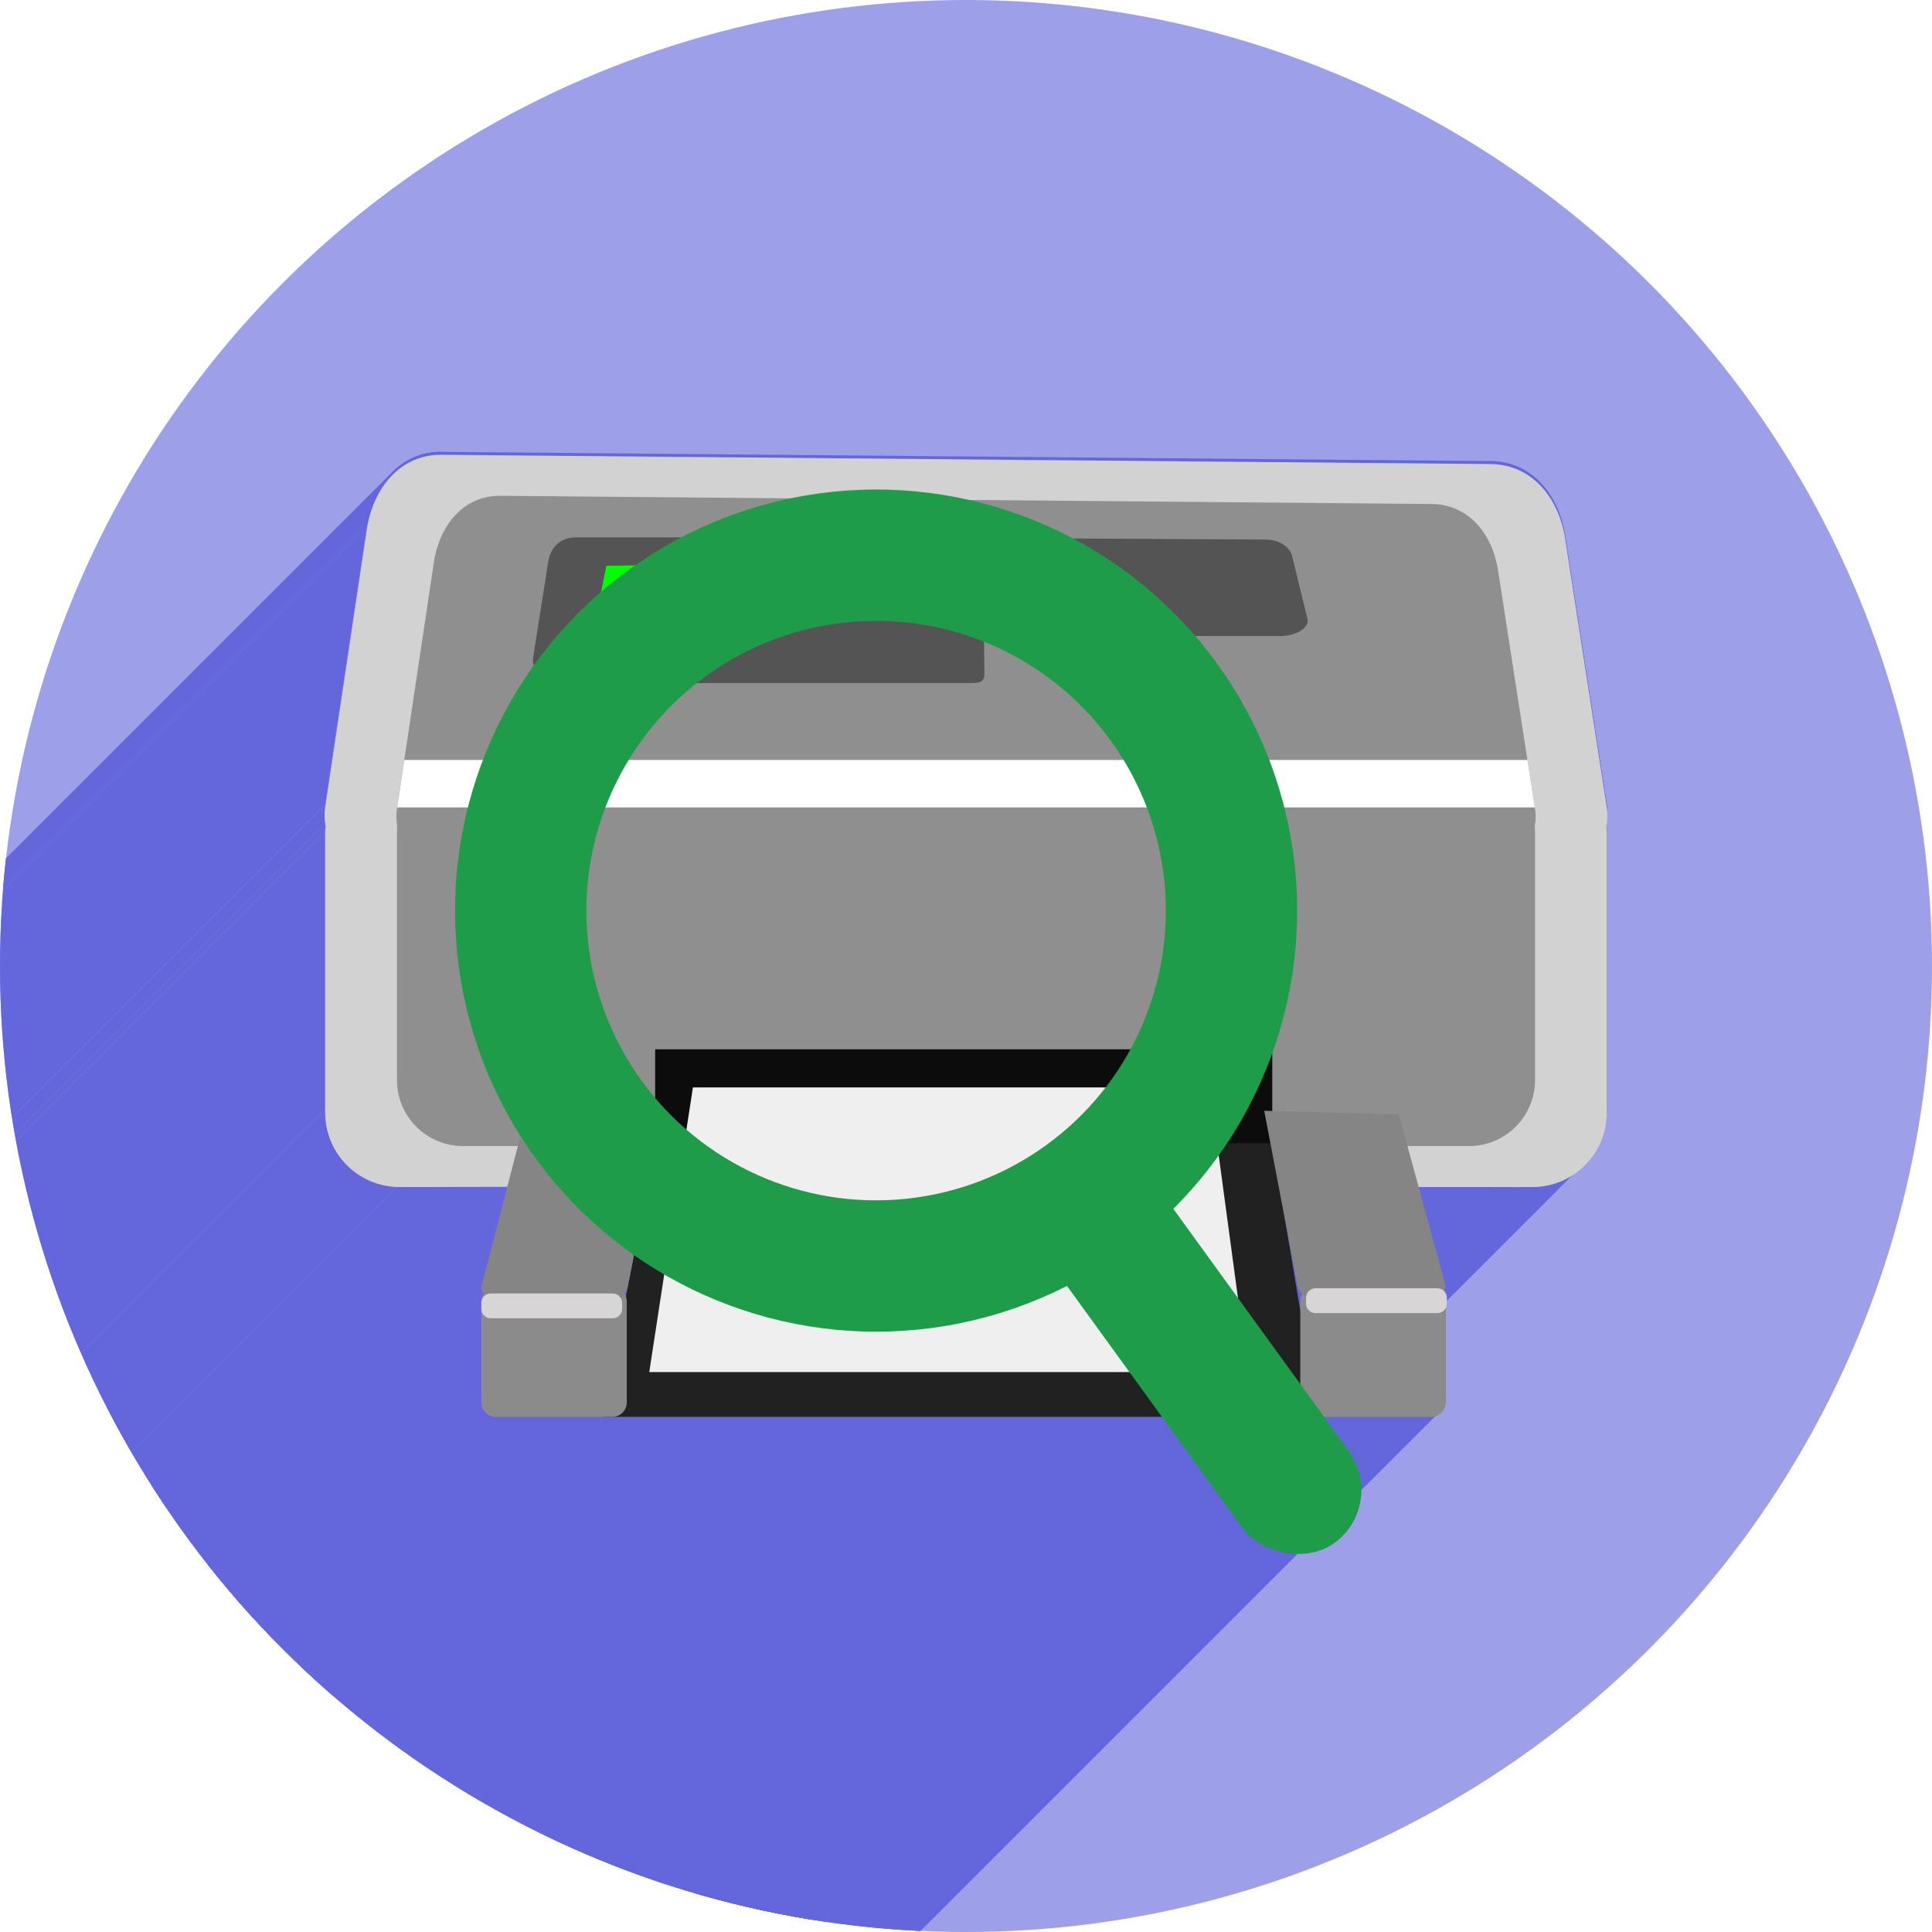 <?xml version="1.0" encoding="UTF-8" standalone="no"?>
<!-- Created with Inkscape (http://www.inkscape.org/) -->

<svg
   xmlns:dc="http://purl.org/dc/elements/1.1/"
   xmlns:cc="http://creativecommons.org/ns#"
   xmlns:rdf="http://www.w3.org/1999/02/22-rdf-syntax-ns#"
   xmlns:svg="http://www.w3.org/2000/svg"
   xmlns="http://www.w3.org/2000/svg"
   xmlns:sodipodi="http://sodipodi.sourceforge.net/DTD/sodipodi-0.dtd"
   xmlns:inkscape="http://www.inkscape.org/namespaces/inkscape"
   width="256"
   height="256"
   viewBox="0 0 256 256"
   id="svg4149"
   version="1.1"
   inkscape:version="0.91 r13725"
   sodipodi:docname="document-print-preview.svg">
  <sodipodi:namedview
     id="base"
     pagecolor="#ffffff"
     bordercolor="#666666"
     borderopacity="1.0"
     inkscape:pageopacity="0.0"
     inkscape:pageshadow="2"
     inkscape:zoom="1.9453125"
     inkscape:cx="127.48594"
     inkscape:cy="128"
     inkscape:document-units="px"
     inkscape:current-layer="layer1"
     showgrid="true"
     units="px"
     inkscape:window-width="1366"
     inkscape:window-height="694"
     inkscape:window-x="0"
     inkscape:window-y="27"
     inkscape:window-maximized="1">
    <inkscape:grid
       type="xygrid"
       id="grid4149"
       spacingx="5"
       spacingy="5" />
  </sodipodi:namedview>
  <defs
     id="defs4151">
    <inkscape:perspective
       id="perspective4167"
       inkscape:persp3d-origin="93.379044 : 76.55619 : 1"
       inkscape:vp_z="221.37904 : 119.22286 : 1"
       inkscape:vp_y="0 : 1000 : 0"
       inkscape:vp_x="-34.620952 : 119.22286 : 1"
       sodipodi:type="inkscape:persp3d" />
    <clipPath
       clipPathUnits="userSpaceOnUse"
       id="clipPath4863">
      <circle
         style="fill:#e9e9e9;fill-opacity:1;stroke:none;stroke-width:20;stroke-miterlimit:4;stroke-dasharray:none;stroke-opacity:1"
         id="circle4865"
         cx="128"
         cy="924.362"
         r="77.263" />
    </clipPath>
    <clipPath
       id="clipPath4227"
       clipPathUnits="userSpaceOnUse">
      <circle
         style="fill:#e9e9e9;fill-opacity:1;stroke:none;stroke-width:20;stroke-miterlimit:4;stroke-dasharray:none;stroke-opacity:1"
         id="circle4229"
         cx="128"
         cy="924.362"
         r="77.263" />
    </clipPath>
    <clipPath
       clipPathUnits="userSpaceOnUse"
       id="clipPath5543">
      <circle
         style="fill:#9e9fe9;fill-opacity:1;stroke:none;stroke-width:20;stroke-miterlimit:4;stroke-dasharray:none;stroke-opacity:1"
         id="circle5545"
         cx="128"
         cy="924.362"
         r="128" />
    </clipPath>
    <clipPath
       id="clipPath4403"
       clipPathUnits="userSpaceOnUse">
      <circle
         style="fill:#9e9fe9;fill-opacity:1;stroke:none;stroke-width:20;stroke-miterlimit:4;stroke-dasharray:none;stroke-opacity:1"
         id="circle4405"
         cx="128"
         cy="924.362"
         r="128" />
    </clipPath>
    <clipPath
       id="clipPath4199"
       clipPathUnits="userSpaceOnUse">
      <circle
         style="fill:#9e9fe9;fill-opacity:1;stroke:none;stroke-width:20;stroke-miterlimit:4;stroke-dasharray:none;stroke-opacity:1"
         id="circle4201"
         cx="130"
         cy="922.362"
         r="128" />
    </clipPath>
    <filter
       height="2.378"
       y="-0.689"
       width="1.051"
       x="-0.026"
       id="filter4343"
       style="color-interpolation-filters:sRGB"
       inkscape:collect="always">
      <feGaussianBlur
         id="feGaussianBlur4345"
         stdDeviation="1.435"
         inkscape:collect="always" />
    </filter>
    <clipPath
       id="clipPath4369"
       clipPathUnits="userSpaceOnUse">
      <g
         id="g4371">
        <g
           style="fill:#c4c4c4;fill-opacity:1"
           id="g4373">
          <rect
             style="fill:#c4c4c4;fill-opacity:1;stroke:none;stroke-width:2.8;stroke-linecap:round;stroke-linejoin:round;stroke-miterlimit:4;stroke-dasharray:none;stroke-opacity:1"
             id="rect4375"
             width="135"
             height="45"
             x="50"
             y="907.362"
             ry="7.853" />
          <path
             style="fill:#c4c4c4;fill-opacity:1;stroke:none;stroke-width:2.8;stroke-linecap:round;stroke-linejoin:round;stroke-miterlimit:4;stroke-dasharray:none;stroke-opacity:1"
             d="m 62.242,875.229 110.517,0.975 c 4.35,0.038 7.187,3.554 7.853,7.853 L 185,912.376 c 0.666,4.299 -3.502,7.853 -7.853,7.853 l -119.294,0 c -4.351,0 -8.498,-3.55 -7.853,-7.853 l 4.389,-29.294 c 0.645,-4.303 3.503,-7.891 7.853,-7.853 z"
             id="path4377"
             inkscape:connector-curvature="0"
             sodipodi:nodetypes="sssssssss" />
        </g>
        <g
           transform="matrix(0.888,0,0,0.888,13.162,102.356)"
           id="g4379"
           style="fill:#606060;fill-opacity:1">
          <rect
             ry="7.853"
             y="907.362"
             x="50"
             height="45"
             width="135"
             id="rect4381"
             style="fill:#606060;fill-opacity:1;stroke:none;stroke-width:2.8;stroke-linecap:round;stroke-linejoin:round;stroke-miterlimit:4;stroke-dasharray:none;stroke-opacity:1" />
          <path
             sodipodi:nodetypes="sssssssss"
             inkscape:connector-curvature="0"
             id="path4383"
             d="m 62.242,875.229 110.517,0.975 c 4.35,0.038 7.187,3.554 7.853,7.853 L 185,912.376 c 0.666,4.299 -3.502,7.853 -7.853,7.853 l -119.294,0 c -4.351,0 -8.498,-3.55 -7.853,-7.853 l 4.389,-29.294 c 0.645,-4.303 3.503,-7.891 7.853,-7.853 z"
             style="fill:#606060;fill-opacity:1;stroke:none;stroke-width:2.8;stroke-linecap:round;stroke-linejoin:round;stroke-miterlimit:4;stroke-dasharray:none;stroke-opacity:1" />
        </g>
      </g>
    </clipPath>
    <filter
       height="1.212"
       y="-0.106"
       width="1.106"
       x="-0.053"
       id="filter4270"
       style="color-interpolation-filters:sRGB"
       inkscape:collect="always">
      <feGaussianBlur
         id="feGaussianBlur4272"
         stdDeviation="0.221"
         inkscape:collect="always" />
    </filter>
    <filter
       height="1.384"
       y="-0.192"
       width="1.068"
       x="-0.034"
       id="filter4223"
       style="color-interpolation-filters:sRGB"
       inkscape:collect="always">
      <feGaussianBlur
         id="feGaussianBlur4225"
         stdDeviation="0.263"
         inkscape:collect="always" />
    </filter>
    <clipPath
       clipPathUnits="userSpaceOnUse"
       id="clipPath4254">
      <circle
         style="fill:#9e9fe9;fill-opacity:1;stroke:none;stroke-width:20;stroke-miterlimit:4;stroke-dasharray:none;stroke-opacity:1"
         id="circle4256"
         cx="128"
         cy="924.362"
         r="128" />
    </clipPath>
  </defs>
  <g
     transform="translate(0,-796.362)"
     id="layer1"
     inkscape:groupmode="layer"
     inkscape:label="Layer 1">
    <circle
       r="128"
       cy="924.362"
       cx="128"
       id="path4723"
       style="fill:#9e9fe9;fill-opacity:1;stroke:none;stroke-width:20;stroke-miterlimit:4;stroke-dasharray:none;stroke-opacity:1" />
    <g
       id="g4236"
       clip-path="url(#clipPath4254)"
       style="fill:#6466dc;fill-opacity:1">
      <path
         style="fill:#6466dc;fill-opacity:1;stroke:none;stroke-width:2.8;stroke-linecap:round;stroke-linejoin:round;stroke-miterlimit:4;stroke-dasharray:none;stroke-opacity:1"
         d="m 61.37,897.564 133.26,0 c 4.86,0 8.772,3.913 8.772,8.772 l 0,32.724 c 0,4.86 -3.912,8.772 -8.772,8.772 l -133.26,0 c -4.86,0 -8.772,-3.912 -8.772,-8.772 l 0,-32.724 c 0,-4.86 3.912,-8.772 8.772,-8.772 z"
         id="rect4321"
         inkscape:connector-curvature="0" />
      <path
         sodipodi:nodetypes="sssssssss"
         inkscape:connector-curvature="0"
         id="path4323"
         d="m 66.27,861.668 123.455,1.089 c 4.86,0.043 8.028,3.97 8.772,8.772 l 4.902,31.634 c 0.744,4.803 -3.912,8.772 -8.772,8.772 l -133.26,0 c -4.86,0 -9.492,-3.966 -8.772,-8.772 l 4.902,-32.724 c 0.72,-4.806 3.913,-8.815 8.772,-8.772 z"
         style="fill:#6466dc;fill-opacity:1;stroke:none;stroke-width:2.8;stroke-linecap:round;stroke-linejoin:round;stroke-miterlimit:4;stroke-dasharray:none;stroke-opacity:1" />
      <path
         style="fill:#6466dc;fill-opacity:1;stroke:none;stroke-width:2.8;stroke-linecap:round;stroke-linejoin:round;stroke-miterlimit:4;stroke-dasharray:none;stroke-opacity:1"
         d="m 76.235,867.183 50.444,0 c 1.986,0 3.561,1.728 3.584,3.616 l 0.163,13.197 c 0.023,1.888 0.242,2.484 -1.744,2.484 l -54.451,0 c -1.986,0 -3.879,-1.539 -3.584,-3.404 l 2.003,-12.7 c 0.294,-1.865 1.599,-3.193 3.584,-3.193 z"
         id="path4444"
         inkscape:connector-curvature="0"
         sodipodi:nodetypes="sssssssss" />
      <path
         sodipodi:nodetypes="sssssssss"
         inkscape:connector-curvature="0"
         id="path4446"
         d="m 117.209,867.183 50.444,0.283 c 1.986,0.011 3.28,1.032 3.584,2.28 l 2.003,8.224 c 0.304,1.248 -1.599,2.28 -3.584,2.28 l -54.451,0 c -1.986,0 -3.879,-1.031 -3.584,-2.28 l 2.003,-8.507 c 0.294,-1.249 1.599,-2.292 3.584,-2.28 z"
         style="fill:#6466dc;fill-opacity:1;stroke:none;stroke-width:2.8;stroke-linecap:round;stroke-linejoin:round;stroke-miterlimit:4;stroke-dasharray:none;stroke-opacity:1" />
      <path
         inkscape:connector-curvature="0"
         id="rect4325"
         d="m 52.5,907.362 130,0 c 1.385,0 2.5,1.115 2.5,2.5 0,1.385 -1.115,2.5 -2.5,2.5 l -130,0 c -1.385,0 -2.5,-1.115 -2.5,-2.5 0,-1.385 1.115,-2.5 2.5,-2.5 z"
         clip-path="url(#clipPath4369)"
         style="fill:#6466dc;fill-opacity:1;stroke:none;stroke-width:2.8;stroke-linecap:round;stroke-linejoin:round;stroke-miterlimit:4;stroke-dasharray:none;stroke-opacity:1;filter:url(#filter4343)"
         transform="matrix(1.258,0,0,1.258,-19.815,-244.789)" />
      <path
         inkscape:connector-curvature="0"
         id="rect4385"
         d="m 86.811,935.01 81.769,0 0,12.58 -81.769,0 z"
         style="fill:#6466dc;fill-opacity:1;stroke:none;stroke-width:2.8;stroke-linecap:round;stroke-linejoin:round;stroke-miterlimit:4;stroke-dasharray:none;stroke-opacity:1" />
      <path
         style="fill:#6466dc;fill-opacity:1;stroke:none;stroke-width:2.8;stroke-linecap:round;stroke-linejoin:round;stroke-miterlimit:4;stroke-dasharray:none;stroke-opacity:1"
         d="m 86.811,947.444 81.769,0 6.079,36.27 -94.756,0 z"
         id="path4217"
         inkscape:connector-curvature="0"
         sodipodi:nodetypes="ccccc" />
      <path
         sodipodi:nodetypes="ccccc"
         inkscape:connector-curvature="0"
         id="path4219"
         d="m 91.813,940.066 68.46,0 5.09,37.715 -79.333,0 z"
         style="fill:#6466dc;fill-opacity:1;stroke:none;stroke-width:2.8;stroke-linecap:round;stroke-linejoin:round;stroke-miterlimit:4;stroke-dasharray:none;stroke-opacity:1" />
      <path
         style="fill:#6466dc;fill-opacity:1;stroke:none;stroke-width:2.8;stroke-linecap:round;stroke-linejoin:round;stroke-miterlimit:4;stroke-dasharray:none;stroke-opacity:1;filter:url(#filter4270)"
         d="m 85.975,877.484 8.293,-0.122 0.731,5 -10,0 z"
         id="rect4235"
         inkscape:connector-curvature="0"
         sodipodi:nodetypes="ccccc"
         transform="matrix(1.133,0,0,1.133,-17.067,-123.248)" />
      <path
         style="fill:#6466dc;fill-opacity:1;stroke:none;filter:url(#filter4223)"
         d="m 65.04,967.362 16.139,0 c 0.698,0 1.259,0.562 1.259,1.259 l 0,0.775 c 0,0.698 -0.562,1.259 -1.259,1.259 l -16.139,0 c -0.698,0 -1.259,-0.562 -1.259,-1.259 l 0,-0.775 c 0,-0.698 0.562,-1.259 1.259,-1.259 z"
         id="rect4205" />
      <path
         id="rect4231"
         d="m 174.316,966.673 16.139,0 c 0.698,0 1.259,0.562 1.259,1.259 l 0,0.775 c 0,0.698 -0.562,1.259 -1.259,1.259 l -16.139,0 c -0.698,0 -1.259,-0.562 -1.259,-1.259 l 0,-0.775 c 0,-0.698 0.562,-1.259 1.259,-1.259 z"
         style="fill:#6466dc;fill-opacity:1;stroke:none;filter:url(#filter4223)" />
      <g
         id="g4349"
         style="fill:#6466dc;fill-opacity:1">
        <g
           id="g4351"
           style="fill:#6466dc;fill-opacity:1;stroke:none">
          <path
             id="path4353"
             d="M167.515 943.157L171.928 966.277L-535.179 1673.384L-539.592 1650.264Z"
             style="fill:#6466dc;fill-opacity:1" />
          <path
             id="path4355"
             d="M171.928 966.277C172.126 967.318 172.953 968.017 174.012 968.017L-533.095 1675.123C-534.154 1675.123 -534.981 1674.424 -535.179 1673.384Z"
             style="fill:#6466dc;fill-opacity:1" />
          <path
             id="path4357"
             d="M174.012 968.017L189.577 968.017L-517.53 1675.123L-533.095 1675.123Z"
             style="fill:#6466dc;fill-opacity:1" />
          <path
             id="path4359"
             d="M189.577 968.017C190.131 968.017 190.697 967.775 191.075 967.397L-516.032 1674.504C-516.41 1674.882 -516.976 1675.123 -517.53 1675.123Z"
             style="fill:#6466dc;fill-opacity:1" />
          <path
             id="path4361"
             d="M191.075 967.397C191.419 967.053 191.607 966.596 191.489 966.105L-515.618 1673.212C-515.499 1673.702 -515.688 1674.16 -516.032 1674.504Z"
             style="fill:#6466dc;fill-opacity:1" />
          <path
             id="path4363"
             d="M191.489 966.105L185.354 943.644L-521.753 1650.751L-515.618 1673.212Z"
             style="fill:#6466dc;fill-opacity:1" />
        </g>
        <path
           sodipodi:nodetypes="csssscc"
           inkscape:connector-curvature="0"
           id="path4229"
           d="m 167.515,943.157 4.413,23.121 c 0.199,1.04 1.025,1.739 2.084,1.739 l 15.565,0 c 1.059,0 2.161,-0.882 1.912,-1.912 l -6.135,-22.46 z"
           style="fill:#6466dc;fill-opacity:1;stroke:none"
           inkscape:transform-center-x="1.5515985"
           inkscape:transform-center-y="-10.688761" />
      </g>
      <g
         id="g4366"
         style="fill:#6466dc;fill-opacity:1">
        <g
           id="g4368"
           style="fill:#6466dc;fill-opacity:1;stroke:none;stroke-width:2.8;stroke-linecap:round;stroke-linejoin:round;stroke-miterlimit:4;stroke-dasharray:none;stroke-opacity:1">
          <path
             id="path4370"
             d="M58.484 856.233C55.871 856.21 53.686 857.227 52.028 858.885L-655.079 1565.992C-653.421 1564.334 -651.236 1563.317 -648.623 1563.34Z"
             style="fill:#6466dc;fill-opacity:1" />
          <path
             id="path4372"
             d="M52.028 858.885C50.213 860.7 49.028 863.284 48.605 866.112L-658.502 1573.219C-658.078 1570.391 -656.894 1567.807 -655.079 1565.992Z"
             style="fill:#6466dc;fill-opacity:1" />
          <path
             id="path4374"
             d="M48.605 866.112L43.084 902.965L-664.023 1610.072L-658.502 1573.219Z"
             style="fill:#6466dc;fill-opacity:1" />
          <path
             id="path4376"
             d="M43.084 902.965C42.955 903.825 42.994 904.655 43.146 905.453L-663.961 1612.56C-664.113 1611.762 -664.152 1610.932 -664.023 1610.072Z"
             style="fill:#6466dc;fill-opacity:1" />
          <path
             id="path4378"
             d="M43.146 905.453C43.108 905.81 43.084 906.169 43.084 906.536L-664.023 1613.643C-664.023 1613.276 -663.999 1612.916 -663.961 1612.56Z"
             style="fill:#6466dc;fill-opacity:1" />
          <path
             id="path4380"
             d="M43.084 906.536L43.084 943.387L-664.023 1650.494L-664.023 1613.643Z"
             style="fill:#6466dc;fill-opacity:1" />
          <path
             id="path4382"
             d="M43.084 943.387C43.084 948.86 47.49 953.266 52.963 953.266L-654.144 1660.373C-659.617 1660.373 -664.023 1655.967 -664.023 1650.494Z"
             style="fill:#6466dc;fill-opacity:1" />
          <path
             id="path4384"
             d="M52.963 953.266C147.267 953.034 143.183 953.266 203.032 953.266L-504.074 1660.373C-563.924 1660.373 -559.84 1660.14 -654.144 1660.373Z"
             style="fill:#6466dc;fill-opacity:1" />
          <path
             id="path4386"
             d="M203.032 953.266C205.769 953.266 208.239 952.164 210.024 950.379L-497.082 1657.486C-498.868 1659.271 -501.338 1660.373 -504.074 1660.373Z"
             style="fill:#6466dc;fill-opacity:1" />
          <path
             id="path4388"
             d="M210.024 950.379C211.81 948.593 212.911 946.123 212.911 943.387L-494.195 1650.494C-494.195 1653.23 -495.297 1655.7 -497.082 1657.486Z"
             style="fill:#6466dc;fill-opacity:1" />
          <path
             id="path4390"
             d="M212.911 943.387L212.911 906.536L-494.195 1613.643L-494.195 1650.494Z"
             style="fill:#6466dc;fill-opacity:1" />
          <path
             id="path4392"
             d="M212.911 906.536C212.911 906.178 212.891 905.827 212.854 905.48L-494.253 1612.587C-494.216 1612.934 -494.195 1613.285 -494.195 1613.643Z"
             style="fill:#6466dc;fill-opacity:1" />
          <path
             id="path4394"
             d="M212.854 905.48C213.009 904.674 213.046 903.834 212.911 902.965L-494.195 1610.072C-494.061 1610.941 -494.098 1611.781 -494.253 1612.587Z"
             style="fill:#6466dc;fill-opacity:1" />
          <path
             id="path4396"
             d="M212.911 902.965L207.391 867.341L-499.716 1574.447L-494.195 1610.072Z"
             style="fill:#6466dc;fill-opacity:1" />
          <path
             id="path4398"
             d="M207.391 867.341C206.553 861.932 202.985 857.51 197.512 857.462L-509.595 1564.568C-504.122 1564.617 -500.554 1569.039 -499.716 1574.447Z"
             style="fill:#6466dc;fill-opacity:1" />
        </g>
        <path
           inkscape:connector-curvature="0"
           id="rect4304"
           d="m 58.484,856.233 c -5.473,-0.048 -9.068,4.466 -9.879,9.879 l -5.521,36.853 c -0.129,0.86 -0.09,1.69 0.062,2.488 -0.039,0.356 -0.062,0.716 -0.062,1.082 l 0,36.851 c 0,5.473 4.406,9.879 9.879,9.879 94.304,-0.232 90.22,0 150.069,0 5.473,0 9.879,-4.406 9.879,-9.879 l 0,-36.851 c 0,-0.357 -0.021,-0.708 -0.058,-1.056 0.155,-0.806 0.192,-1.646 0.058,-2.515 l -5.521,-35.625 c -0.838,-5.408 -4.406,-9.831 -9.879,-9.879 z"
           style="fill:#6466dc;fill-opacity:1;stroke:none;stroke-width:2.8;stroke-linecap:round;stroke-linejoin:round;stroke-miterlimit:4;stroke-dasharray:none;stroke-opacity:1"
           sodipodi:nodetypes="ccccssccssccscc" />
      </g>
      <g
         id="g4401"
         style="fill:#6466dc;fill-opacity:1">
        <g
           id="g4403"
           style="fill:#6466dc;fill-opacity:1">
          <path
             id="path4405"
             d="M65.689 966.509L81.138 966.509L-625.969 1673.616L-641.418 1673.616Z"
             style="fill:#6466dc;fill-opacity:1" />
          <path
             id="path4407"
             d="M81.138 966.509C82.197 966.509 83.05 967.361 83.05 968.42L-624.057 1675.527C-624.057 1674.468 -624.91 1673.616 -625.969 1673.616Z"
             style="fill:#6466dc;fill-opacity:1" />
          <path
             id="path4409"
             d="M83.05 968.42L83.05 981.803L-624.057 1688.909L-624.057 1675.527Z"
             style="fill:#6466dc;fill-opacity:1" />
          <path
             id="path4411"
             d="M83.05 981.803C83.05 982.332 82.836 982.81 82.491 983.156L-624.616 1690.263C-624.27 1689.917 -624.057 1689.439 -624.057 1688.909Z"
             style="fill:#6466dc;fill-opacity:1" />
          <path
             id="path4413"
             d="M82.491 983.156C82.145 983.501 81.667 983.714 81.138 983.714L-625.969 1690.821C-625.439 1690.821 -624.962 1690.608 -624.616 1690.263Z"
             style="fill:#6466dc;fill-opacity:1" />
          <path
             id="path4415"
             d="M81.138 983.714L65.689 983.714L-641.418 1690.821L-625.969 1690.821Z"
             style="fill:#6466dc;fill-opacity:1" />
          <path
             id="path4417"
             d="M65.689 983.714C64.63 983.714 63.777 982.862 63.777 981.803L-643.33 1688.909C-643.33 1689.969 -642.477 1690.821 -641.418 1690.821Z"
             style="fill:#6466dc;fill-opacity:1" />
          <path
             id="path4419"
             d="M63.777 981.803L63.777 968.42L-643.33 1675.527L-643.33 1688.909Z"
             style="fill:#6466dc;fill-opacity:1" />
          <path
             id="path4421"
             d="M63.777 968.42C63.777 967.891 63.99 967.413 64.336 967.067L-642.771 1674.174C-643.116 1674.52 -643.33 1674.998 -643.33 1675.527Z"
             style="fill:#6466dc;fill-opacity:1" />
          <path
             id="path4423"
             d="M64.336 967.067C64.681 966.722 65.159 966.509 65.689 966.509L-641.418 1673.616C-641.947 1673.616 -642.425 1673.829 -642.771 1674.174Z"
             style="fill:#6466dc;fill-opacity:1" />
        </g>
        <path
           style="fill:#6466dc;fill-opacity:1"
           inkscape:transform-center-y="-3.4133334"
           d="m 65.689,966.509 15.449,0 c 1.059,0 1.912,0.853 1.912,1.912 l 0,13.382 c 0,1.059 -0.853,1.912 -1.912,1.912 l -15.449,0 c -1.059,0 -1.912,-0.853 -1.912,-1.912 l 0,-13.382 c 0,-1.059 0.853,-1.912 1.912,-1.912 z"
           id="rect4197" />
      </g>
      <g
         id="g4426"
         style="fill:#6466dc;fill-opacity:1">
        <g
           id="g4428"
           style="fill:#6466dc;fill-opacity:1">
          <path
             id="path4430"
             d="M174.206 966.509L189.655 966.509L-517.452 1673.616L-532.901 1673.616Z"
             style="fill:#6466dc;fill-opacity:1" />
          <path
             id="path4432"
             d="M189.655 966.509C190.714 966.509 191.567 967.361 191.567 968.42L-515.54 1675.527C-515.54 1674.468 -516.393 1673.616 -517.452 1673.616Z"
             style="fill:#6466dc;fill-opacity:1" />
          <path
             id="path4434"
             d="M191.567 968.42L191.567 981.803L-515.54 1688.909L-515.54 1675.527Z"
             style="fill:#6466dc;fill-opacity:1" />
          <path
             id="path4436"
             d="M191.567 981.803C191.567 982.332 191.354 982.81 191.008 983.156L-516.099 1690.263C-515.753 1689.917 -515.54 1689.439 -515.54 1688.909Z"
             style="fill:#6466dc;fill-opacity:1" />
          <path
             id="path4438"
             d="M191.008 983.156C190.662 983.501 190.185 983.714 189.655 983.714L-517.452 1690.821C-516.922 1690.821 -516.444 1690.608 -516.099 1690.263Z"
             style="fill:#6466dc;fill-opacity:1" />
          <path
             id="path4440"
             d="M189.655 983.714L174.206 983.714L-532.901 1690.821L-517.452 1690.821Z"
             style="fill:#6466dc;fill-opacity:1" />
          <path
             id="path4442"
             d="M174.206 983.714C173.147 983.714 172.294 982.862 172.294 981.803L-534.812 1688.909C-534.812 1689.969 -533.96 1690.821 -532.901 1690.821Z"
             style="fill:#6466dc;fill-opacity:1" />
          <path
             id="path4445"
             d="M172.294 981.803L172.294 968.42L-534.812 1675.527L-534.812 1688.909Z"
             style="fill:#6466dc;fill-opacity:1" />
          <path
             id="path4447"
             d="M172.294 968.42C172.294 967.891 172.508 967.413 172.853 967.067L-534.254 1674.174C-534.599 1674.52 -534.812 1674.998 -534.812 1675.527Z"
             style="fill:#6466dc;fill-opacity:1" />
          <path
             id="path4449"
             d="M172.853 967.067C173.199 966.722 173.677 966.509 174.206 966.509L-532.901 1673.616C-533.43 1673.616 -533.908 1673.829 -534.254 1674.174Z"
             style="fill:#6466dc;fill-opacity:1" />
        </g>
        <path
           style="fill:#6466dc;fill-opacity:1"
           inkscape:transform-center-y="-3.4133334"
           d="m 174.206,966.509 15.449,0 c 1.059,0 1.912,0.853 1.912,1.912 l 0,13.382 c 0,1.059 -0.853,1.912 -1.912,1.912 l -15.449,0 c -1.059,0 -1.912,-0.853 -1.912,-1.912 l 0,-13.382 c 0,-1.059 0.853,-1.912 1.912,-1.912 z"
           id="rect4227" />
      </g>
      <g
         id="g4452"
         style="fill:#6466dc;fill-opacity:1">
        <g
           id="g4454"
           style="fill:#6466dc;fill-opacity:1;stroke:none">
          <path
             id="path4456"
             d="M86.862 942.669L87.173 946.013L-619.934 1653.12L-620.245 1649.776Z"
             style="fill:#6466dc;fill-opacity:1" />
          <path
             id="path4458"
             d="M87.173 946.013L83.222 966.277L-623.885 1673.384L-619.934 1653.12Z"
             style="fill:#6466dc;fill-opacity:1" />
          <path
             id="path4460"
             d="M83.222 966.277C83.115 966.827 82.882 967.33 82.53 967.682L-624.576 1674.789C-624.224 1674.437 -623.992 1673.934 -623.885 1673.384Z"
             style="fill:#6466dc;fill-opacity:1" />
          <path
             id="path4462"
             d="M82.53 967.682C82.217 967.996 81.809 968.189 81.31 968.189L-625.797 1675.296C-625.298 1675.296 -624.89 1675.102 -624.576 1674.789Z"
             style="fill:#6466dc;fill-opacity:1" />
          <path
             id="path4464"
             d="M81.31 968.189L65.745 968.189L-641.362 1675.296L-625.797 1675.296Z"
             style="fill:#6466dc;fill-opacity:1" />
          <path
             id="path4466"
             d="M65.745 968.189C64.686 968.189 63.584 967.307 63.833 966.277L-643.273 1673.384C-643.523 1674.413 -642.421 1675.296 -641.362 1675.296Z"
             style="fill:#6466dc;fill-opacity:1" />
          <path
             id="path4468"
             d="M63.833 966.277L69.725 943.573L-637.382 1650.68L-643.273 1673.384Z"
             style="fill:#6466dc;fill-opacity:1" />
        </g>
        <path
           style="fill:#6466dc;fill-opacity:1;stroke:none"
           d="m 86.862,942.669 0.311,3.344 -3.951,20.264 c -0.203,1.04 -0.853,1.912 -1.912,1.912 l -15.565,0 c -1.059,0 -2.161,-0.882 -1.912,-1.912 l 5.891,-22.704 z"
           id="rect4202"
           inkscape:connector-curvature="0"
           sodipodi:nodetypes="ccsssscc" />
      </g>
    </g>
    <g
       transform="translate(-4.4074738e-6,0.389)"
       id="g4254">
      <path
         sodipodi:nodetypes="ccccssccssccscc"
         style="fill:#d2d2d2;fill-opacity:1;stroke:none;stroke-width:2.8;stroke-linecap:round;stroke-linejoin:round;stroke-miterlimit:4;stroke-dasharray:none;stroke-opacity:1"
         d="m 58.484,856.233 c -5.473,-0.048 -9.068,4.466 -9.879,9.879 l -5.521,36.853 c -0.129,0.86 -0.09,1.69 0.062,2.488 -0.039,0.356 -0.062,0.716 -0.062,1.082 l 0,36.851 c 0,5.473 4.406,9.879 9.879,9.879 94.304,-0.232 90.22,0 150.069,0 5.473,0 9.879,-4.406 9.879,-9.879 l 0,-36.851 c 0,-0.357 -0.021,-0.708 -0.058,-1.056 0.155,-0.806 0.192,-1.646 0.058,-2.515 l -5.521,-35.625 c -0.838,-5.408 -4.406,-9.831 -9.879,-9.879 z"
         id="path4256"
         inkscape:connector-curvature="0" />
      <path
         inkscape:connector-curvature="0"
         id="path4258"
         d="m 61.37,897.564 133.26,0 c 4.86,0 8.772,3.913 8.772,8.772 l 0,32.724 c 0,4.86 -3.912,8.772 -8.772,8.772 l -133.26,0 c -4.86,0 -8.772,-3.912 -8.772,-8.772 l 0,-32.724 c 0,-4.86 3.912,-8.772 8.772,-8.772 z"
         style="fill:#8f8f8f;fill-opacity:1;stroke:none;stroke-width:2.8;stroke-linecap:round;stroke-linejoin:round;stroke-miterlimit:4;stroke-dasharray:none;stroke-opacity:1" />
      <path
         style="fill:#8f8f8f;fill-opacity:1;stroke:none;stroke-width:2.8;stroke-linecap:round;stroke-linejoin:round;stroke-miterlimit:4;stroke-dasharray:none;stroke-opacity:1"
         d="m 66.27,861.668 123.455,1.089 c 4.86,0.043 8.028,3.97 8.772,8.772 l 4.902,31.634 c 0.744,4.803 -3.912,8.772 -8.772,8.772 l -133.26,0 c -4.86,0 -9.492,-3.966 -8.772,-8.772 l 4.902,-32.724 c 0.72,-4.806 3.913,-8.815 8.772,-8.772 z"
         id="path4260"
         inkscape:connector-curvature="0"
         sodipodi:nodetypes="sssssssss" />
      <path
         sodipodi:nodetypes="sssssssss"
         inkscape:connector-curvature="0"
         id="path4262"
         d="m 76.235,867.183 50.444,0 c 1.986,0 3.561,1.728 3.584,3.616 l 0.163,13.197 c 0.023,1.888 0.242,2.484 -1.744,2.484 l -54.451,0 c -1.986,0 -3.879,-1.539 -3.584,-3.404 l 2.003,-12.7 c 0.294,-1.865 1.599,-3.193 3.584,-3.193 z"
         style="fill:#545454;fill-opacity:1;stroke:none;stroke-width:2.8;stroke-linecap:round;stroke-linejoin:round;stroke-miterlimit:4;stroke-dasharray:none;stroke-opacity:1" />
      <path
         style="fill:#545454;fill-opacity:1;stroke:none;stroke-width:2.8;stroke-linecap:round;stroke-linejoin:round;stroke-miterlimit:4;stroke-dasharray:none;stroke-opacity:1"
         d="m 117.209,867.183 50.444,0.283 c 1.986,0.011 3.28,1.032 3.584,2.28 l 2.003,8.224 c 0.304,1.248 -1.599,2.28 -3.584,2.28 l -54.451,0 c -1.986,0 -3.879,-1.031 -3.584,-2.28 l 2.003,-8.507 c 0.294,-1.249 1.599,-2.292 3.584,-2.28 z"
         id="path4264"
         inkscape:connector-curvature="0"
         sodipodi:nodetypes="sssssssss" />
      <path
         transform="matrix(1.258,0,0,1.258,-19.815,-244.789)"
         style="fill:#ffffff;fill-opacity:1;stroke:none;stroke-width:2.8;stroke-linecap:round;stroke-linejoin:round;stroke-miterlimit:4;stroke-dasharray:none;stroke-opacity:1;filter:url(#filter4343)"
         clip-path="url(#clipPath4369)"
         d="m 52.5,907.362 130,0 c 1.385,0 2.5,1.115 2.5,2.5 0,1.385 -1.115,2.5 -2.5,2.5 l -130,0 c -1.385,0 -2.5,-1.115 -2.5,-2.5 0,-1.385 1.115,-2.5 2.5,-2.5 z"
         id="path4266"
         inkscape:connector-curvature="0" />
      <path
         style="fill:#0c0c0c;fill-opacity:1;stroke:none;stroke-width:2.8;stroke-linecap:round;stroke-linejoin:round;stroke-miterlimit:4;stroke-dasharray:none;stroke-opacity:1"
         d="m 86.811,935.01 81.769,0 0,12.58 -81.769,0 z"
         id="path4268"
         inkscape:connector-curvature="0" />
      <path
         sodipodi:nodetypes="ccccc"
         inkscape:connector-curvature="0"
         id="path4270"
         d="m 86.811,947.444 81.769,0 6.079,36.27 -94.756,0 z"
         style="fill:#212121;fill-opacity:1;stroke:none;stroke-width:2.8;stroke-linecap:round;stroke-linejoin:round;stroke-miterlimit:4;stroke-dasharray:none;stroke-opacity:1" />
      <path
         style="fill:#efefef;fill-opacity:1;stroke:none;stroke-width:2.8;stroke-linecap:round;stroke-linejoin:round;stroke-miterlimit:4;stroke-dasharray:none;stroke-opacity:1"
         d="m 91.813,940.066 68.46,0 5.09,37.715 -79.333,0 z"
         id="path4272"
         inkscape:connector-curvature="0"
         sodipodi:nodetypes="ccccc" />
      <path
         transform="matrix(1.133,0,0,1.133,-17.067,-123.248)"
         sodipodi:nodetypes="ccccc"
         inkscape:connector-curvature="0"
         id="path4274"
         d="m 85.975,877.484 8.293,-0.122 0.731,5 -10,0 z"
         style="fill:#00ff00;fill-opacity:1;stroke:none;stroke-width:2.8;stroke-linecap:round;stroke-linejoin:round;stroke-miterlimit:4;stroke-dasharray:none;stroke-opacity:1;filter:url(#filter4270)" />
      <path
         inkscape:connector-curvature="0"
         id="path4276"
         d="m 65.689,966.509 15.449,0 c 1.059,0 1.912,0.853 1.912,1.912 l 0,13.382 c 0,1.059 -0.853,1.912 -1.912,1.912 l -15.449,0 c -1.059,0 -1.912,-0.853 -1.912,-1.912 l 0,-13.382 c 0,-1.059 0.853,-1.912 1.912,-1.912 z"
         inkscape:transform-center-y="-3.4133334"
         style="fill:#8b8b8b;fill-opacity:1" />
      <path
         sodipodi:nodetypes="ccsssscc"
         inkscape:connector-curvature="0"
         id="path4278"
         d="m 86.862,942.669 0.311,3.344 -3.951,20.264 c -0.203,1.04 -0.853,1.912 -1.912,1.912 l -15.565,0 c -1.059,0 -2.161,-0.882 -1.912,-1.912 l 5.891,-22.704 z"
         style="fill:#858585;fill-opacity:1;stroke:none" />
      <path
         inkscape:connector-curvature="0"
         id="path4280"
         d="m 65.04,967.362 16.139,0 c 0.698,0 1.259,0.562 1.259,1.259 l 0,0.775 c 0,0.698 -0.562,1.259 -1.259,1.259 l -16.139,0 c -0.698,0 -1.259,-0.562 -1.259,-1.259 l 0,-0.775 c 0,-0.698 0.562,-1.259 1.259,-1.259 z"
         style="fill:#d7d5d5;fill-opacity:1;stroke:none;filter:url(#filter4223)" />
      <path
         inkscape:connector-curvature="0"
         id="path4282"
         d="m 174.206,966.509 15.449,0 c 1.059,0 1.912,0.853 1.912,1.912 l 0,13.382 c 0,1.059 -0.853,1.912 -1.912,1.912 l -15.449,0 c -1.059,0 -1.912,-0.853 -1.912,-1.912 l 0,-13.382 c 0,-1.059 0.853,-1.912 1.912,-1.912 z"
         inkscape:transform-center-y="-3.4133334"
         style="fill:#8b8b8b;fill-opacity:1" />
      <path
         inkscape:transform-center-y="-10.688761"
         inkscape:transform-center-x="1.5515985"
         style="fill:#858585;fill-opacity:1;stroke:none"
         d="m 167.515,943.157 4.413,23.121 c 0.199,1.04 1.025,1.739 2.084,1.739 l 15.565,0 c 1.059,0 2.161,-0.882 1.912,-1.912 l -6.135,-22.46 z"
         id="path4284"
         inkscape:connector-curvature="0"
         sodipodi:nodetypes="csssscc" />
      <path
         style="fill:#d7d5d5;fill-opacity:1;stroke:none;filter:url(#filter4223)"
         d="m 174.316,966.673 16.139,0 c 0.698,0 1.259,0.562 1.259,1.259 l 0,0.775 c 0,0.698 -0.562,1.259 -1.259,1.259 l -16.139,0 c -0.698,0 -1.259,-0.562 -1.259,-1.259 l 0,-0.775 c 0,-0.698 0.562,-1.259 1.259,-1.259 z"
         id="rect4286" />
    </g>
    <g
       id="g5131"
       transform="translate(20,12)">
      <rect
         style="opacity:1;fill:#1f9c4a;fill-opacity:1;stroke:none;stroke-width:30;stroke-linecap:butt;stroke-linejoin:round;stroke-miterlimit:4;stroke-dasharray:none;stroke-opacity:1"
         id="rect4180-2"
         width="17.398"
         height="60.893"
         x="-461.812"
         y="831.504"
         ry="8.783"
         transform="matrix(0.81,-0.587,0.587,0.81,0,0)" />
      <circle
         style="opacity:1;fill:none;fill-opacity:0;stroke:#1f9c4a;stroke-width:17.398;stroke-linecap:butt;stroke-linejoin:round;stroke-miterlimit:4;stroke-dasharray:none;stroke-opacity:1"
         id="path4182-2"
         cx="-453.113"
         cy="788.944"
         r="47.077"
         transform="matrix(0.81,-0.587,0.587,0.81,0,0)" />
    </g>
  </g>
</svg>
